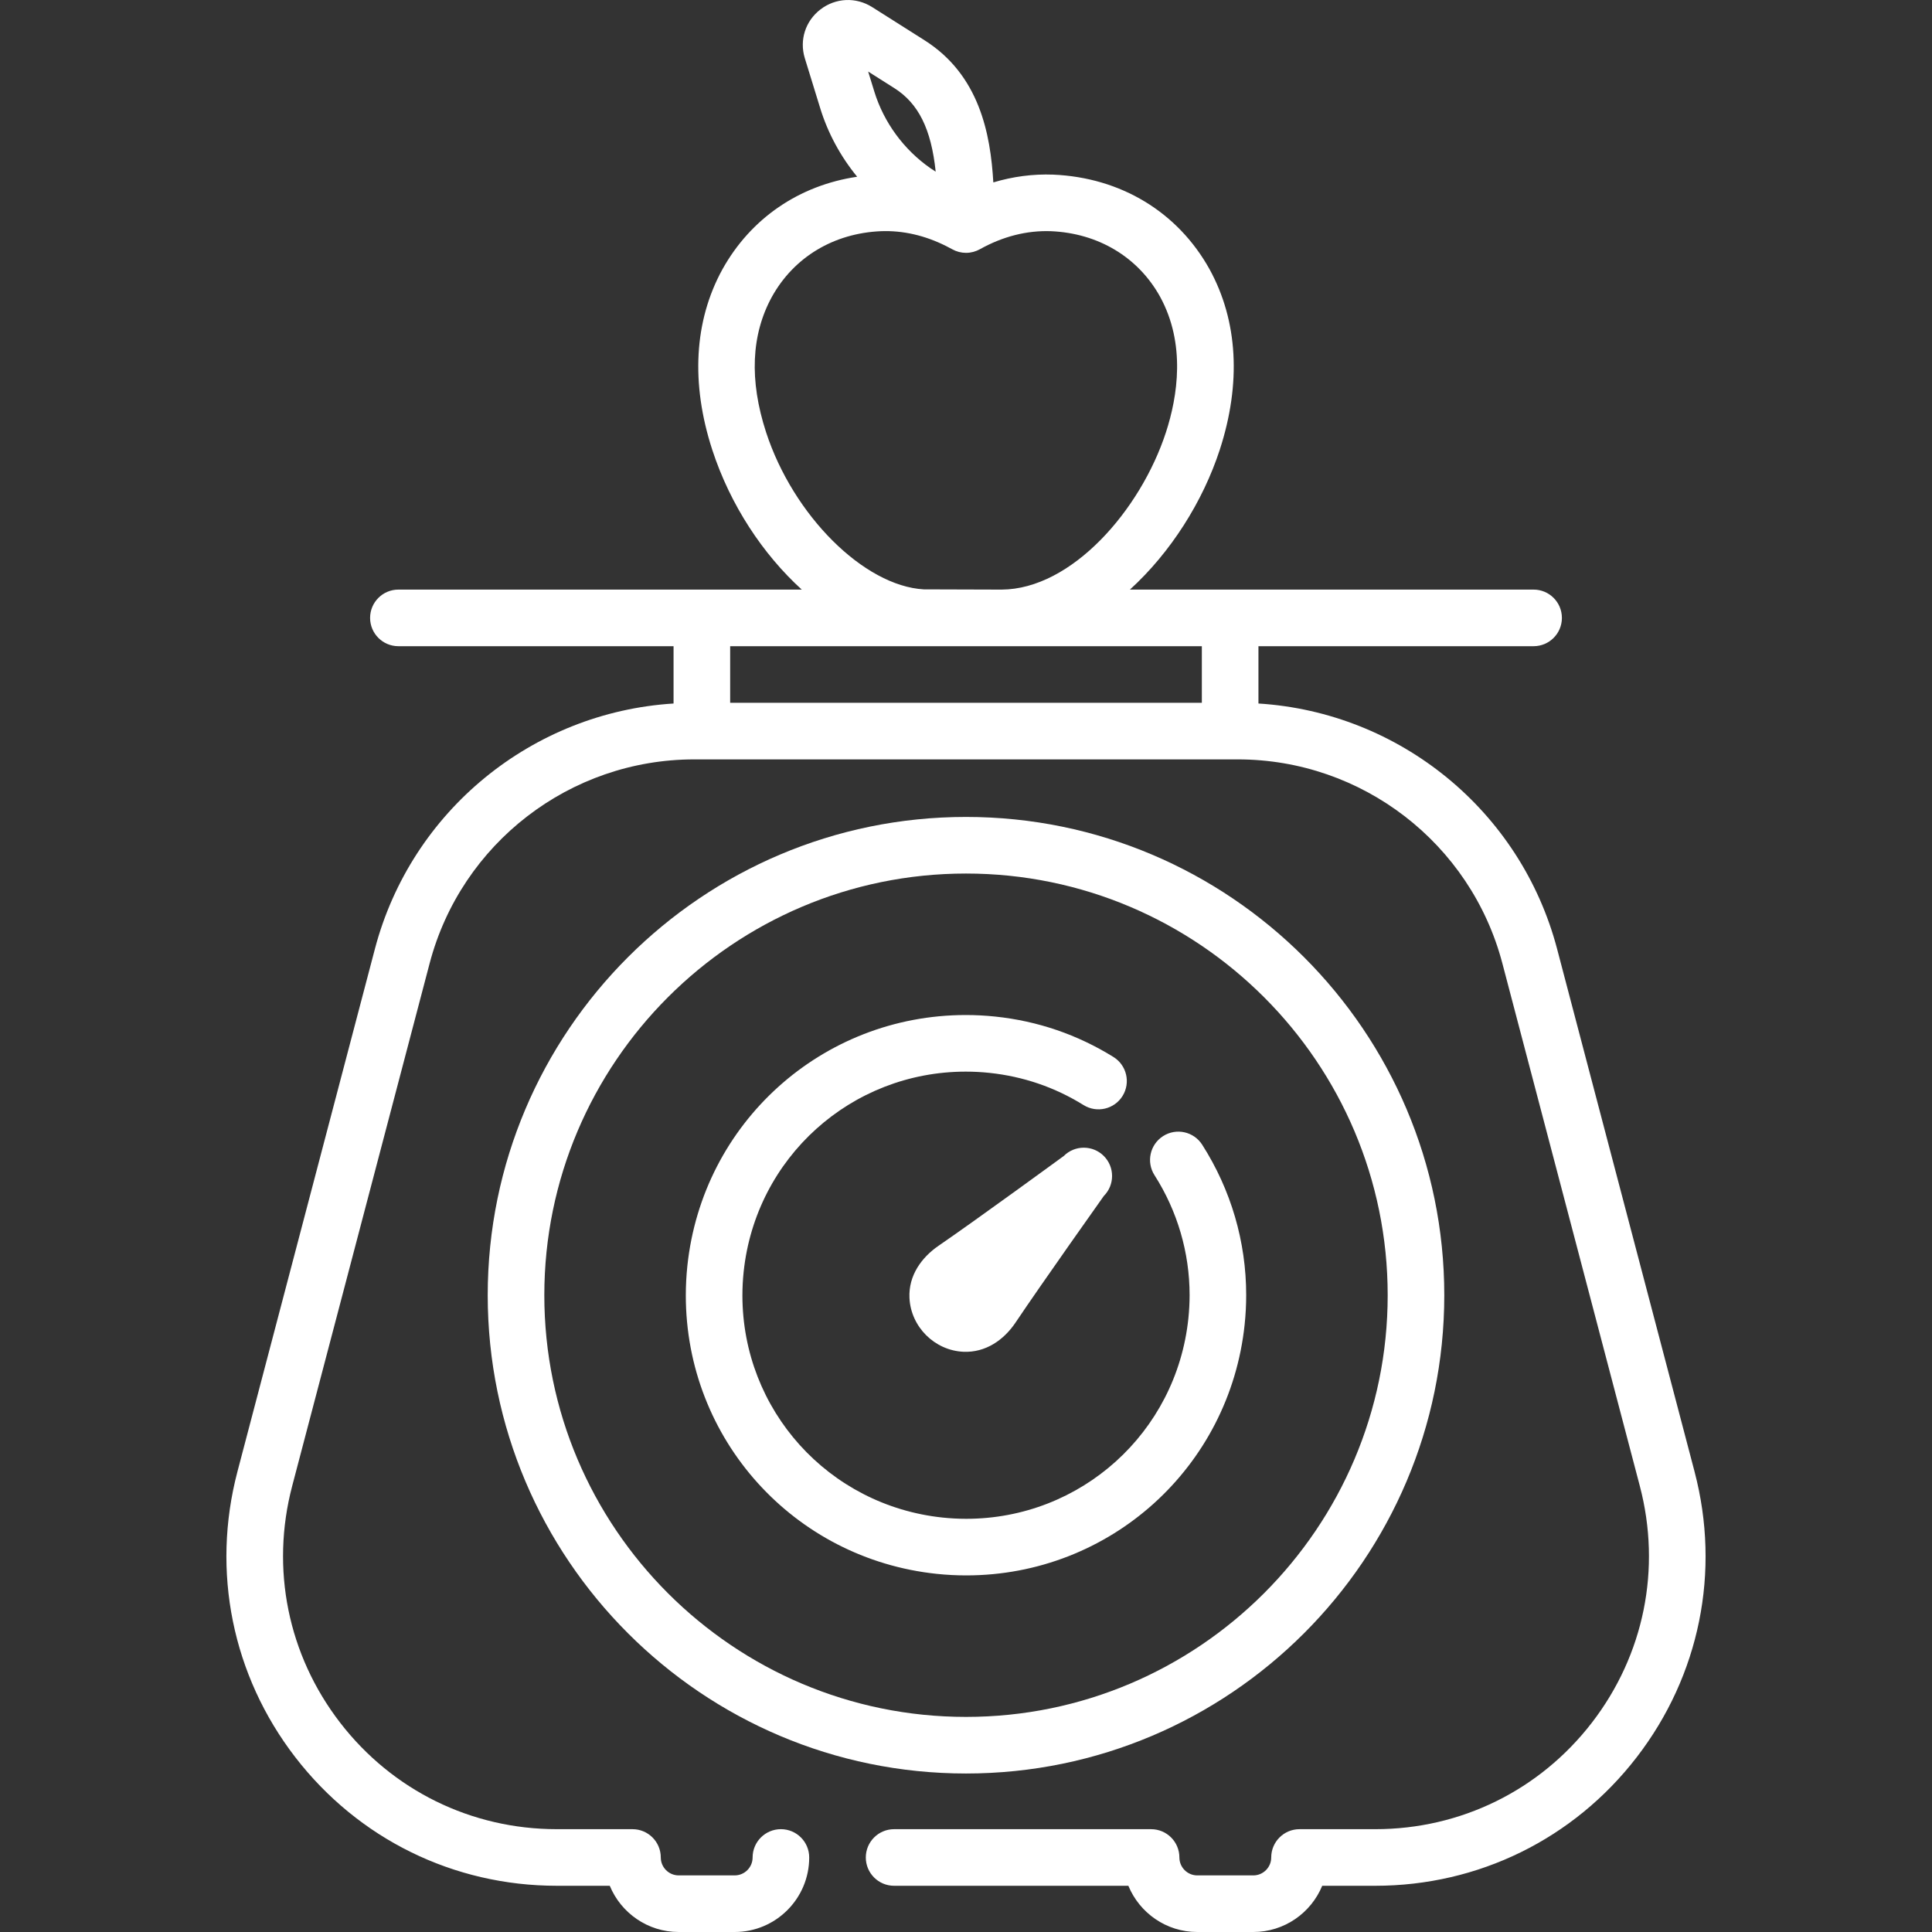 <svg id="Capa_1" enable-background="new 0 0 512 512" height="512" viewBox="0 0 512 512" width="512" xmlns="http://www.w3.org/2000/svg"><rect x="0" y="0" width="512" height="512" fill="#333333" stroke="none"/><g><g><path fill="#fff" d="m382.75 343.247c0-69.89-56.859-126.75-126.75-126.75s-126.75 56.86-126.75 126.75 56.859 126.75 126.75 126.75 126.75-56.86 126.75-126.75zm-238.5 0c0-61.619 50.131-111.75 111.75-111.75s111.75 50.131 111.75 111.75-50.131 111.75-111.75 111.75-111.75-50.131-111.75-111.75z"/><path fill="#fff" d="m281.909 306.347s-23.1 16.884-33.136 23.759c-4.548 3.115-8.036 7.91-7.756 13.861.358 7.63 6.638 13.908 14.268 14.264 5.95.277 10.789-3.179 13.857-7.758 6.942-10.363 23.374-33.52 23.374-33.52 2.929-2.93 2.929-7.678 0-10.607s-7.678-2.929-10.607.001z"/><path fill="#fff" d="m449.076 389.998-36.424-138.505c-9.635-36.64-41.74-62.721-79.152-65.056v-15.189h72.92c4.143 0 7.5-3.358 7.5-7.5s-3.357-7.5-7.5-7.5h-106.983c10.798-9.824 19.344-23.342 23.816-37.059.001-.002.001-.004.002-.006 5.726-17.619 4.797-34.142-2.704-47.819-8.431-15.178-23.524-24.321-41.454-25.086-5.376-.198-10.673.508-15.854 2.061-.747-12.925-3.715-28.475-18.232-37.668l-13.876-8.787c-4.286-2.715-9.662-2.477-13.693.604-4.003 3.059-5.634 8.14-4.154 12.944l4.071 13.223c2.046 6.647 5.407 12.826 9.8 18.184-15.366 2.276-28.188 10.996-35.723 24.56-7.482 13.641-8.411 30.165-2.684 47.79 4.778 14.657 13.429 27.696 23.725 37.059h-106.897c-4.143 0-7.5 3.358-7.5 7.5s3.357 7.5 7.5 7.5h72.92v15.189c-37.412 2.335-69.517 28.416-79.151 65.056l-36.426 138.505c-6.953 26.442-1.366 54.027 15.329 75.68s41.952 34.072 69.295 34.072h14.048c2.959 7.182 10.034 12.25 18.271 12.25h14.833c10.891 0 19.75-8.86 19.75-19.75 0-4.142-3.357-7.5-7.5-7.5s-7.5 3.358-7.5 7.5c0 2.619-2.131 4.75-4.75 4.75h-14.833c-2.619 0-4.75-2.131-4.75-4.75 0-4.142-3.357-7.5-7.5-7.5h-20.068c-22.655 0-43.582-10.29-57.416-28.231-13.833-17.941-18.462-40.797-12.701-62.706l36.426-138.506c8.369-31.83 37.202-54.06 70.115-54.06h2.02.01s.006 0 .01 0h139.98.01s.006 0 .01 0h2.02c32.913 0 61.746 22.231 70.116 54.061l36.425 138.505c5.761 21.91 1.132 44.765-12.701 62.707-13.834 17.941-34.761 28.231-57.416 28.231h-20.068c-4.143 0-7.5 3.358-7.5 7.5 0 2.619-2.131 4.75-4.75 4.75h-14.833c-2.619 0-4.75-2.131-4.75-4.75 0-4.142-3.357-7.5-7.5-7.5h-68.105c-4.143 0-7.5 3.358-7.5 7.5s3.357 7.5 7.5 7.5h62.081c2.959 7.182 10.034 12.25 18.271 12.25h14.833c8.236 0 15.312-5.068 18.271-12.25h14.048c27.343 0 52.6-12.419 69.295-34.072s22.281-49.238 15.327-75.681zm-212.09-366.655c6.398 4.051 9.794 10.805 10.981 22.153l-1.396-.918c-7.074-4.932-12.355-12.151-14.876-20.337l-1.625-5.278zm-33.97 91.204c-4.478-13.78-3.949-25.87 1.553-35.9 5.838-10.511 16.385-16.846 28.889-17.38 5.817-.222 11.634 1.11 17.259 3.932.547.274 1.091.556 1.629.856.001 0 .002.001.002.001.002.001.002.001.003.002.057.031.117.053.174.083.23.12.461.237.699.333.079.031.161.05.241.079.221.08.441.16.667.218.119.031.241.044.362.069.189.039.377.085.569.109.289.037.579.052.87.055.024 0 .048.005.072.005.323 0 .645-.022.966-.063.095-.012.188-.038.283-.054.223-.038.447-.075.667-.133.121-.032.237-.079.356-.117.19-.061.381-.118.567-.194.129-.053.252-.12.379-.181.146-.069.295-.129.437-.208 6.118-3.414 12.474-5.018 18.846-4.791 12.55.535 23.097 6.871 28.915 17.346 6.876 12.537 4.649 26.462 1.571 35.935-6.722 20.615-24.978 41.625-43.597 41.702l-20.587-.062c-15.857-.908-34.604-19.591-41.792-41.642zm115.484 71.7h-125v-14.999h125z"/><path fill="#fff" d="m329.844 351.009c.272-2.59.41-5.218.41-7.811-.001-14.115-4.032-27.89-11.659-39.835-2.229-3.492-6.867-4.515-10.357-2.286-3.491 2.229-4.515 6.866-2.285 10.357 6.084 9.531 9.301 20.515 9.302 31.764 0 2.071-.11 4.171-.328 6.242-3.18 30.249-28.49 53.06-58.875 53.06-2.072 0-4.173-.11-6.244-.328-30.25-3.179-53.061-28.49-53.061-58.876 0-2.071.11-4.171.328-6.242 3.18-30.25 28.491-53.061 58.876-53.061 2.071 0 4.172.11 6.243.328 8.959.942 17.36 3.814 24.968 8.538 3.518 2.184 8.144 1.103 10.328-2.417 2.185-3.519 1.103-8.143-2.416-10.328-9.548-5.927-20.082-9.531-31.312-10.711-2.591-.272-5.219-.41-7.812-.41-38.085 0-69.81 28.585-73.794 66.492-.272 2.59-.41 5.218-.41 7.811 0 38.085 28.586 69.81 66.492 73.794 2.591.272 5.219.41 7.812.41 38.085 0 69.809-28.585 73.794-66.491z"/></g></g></svg>